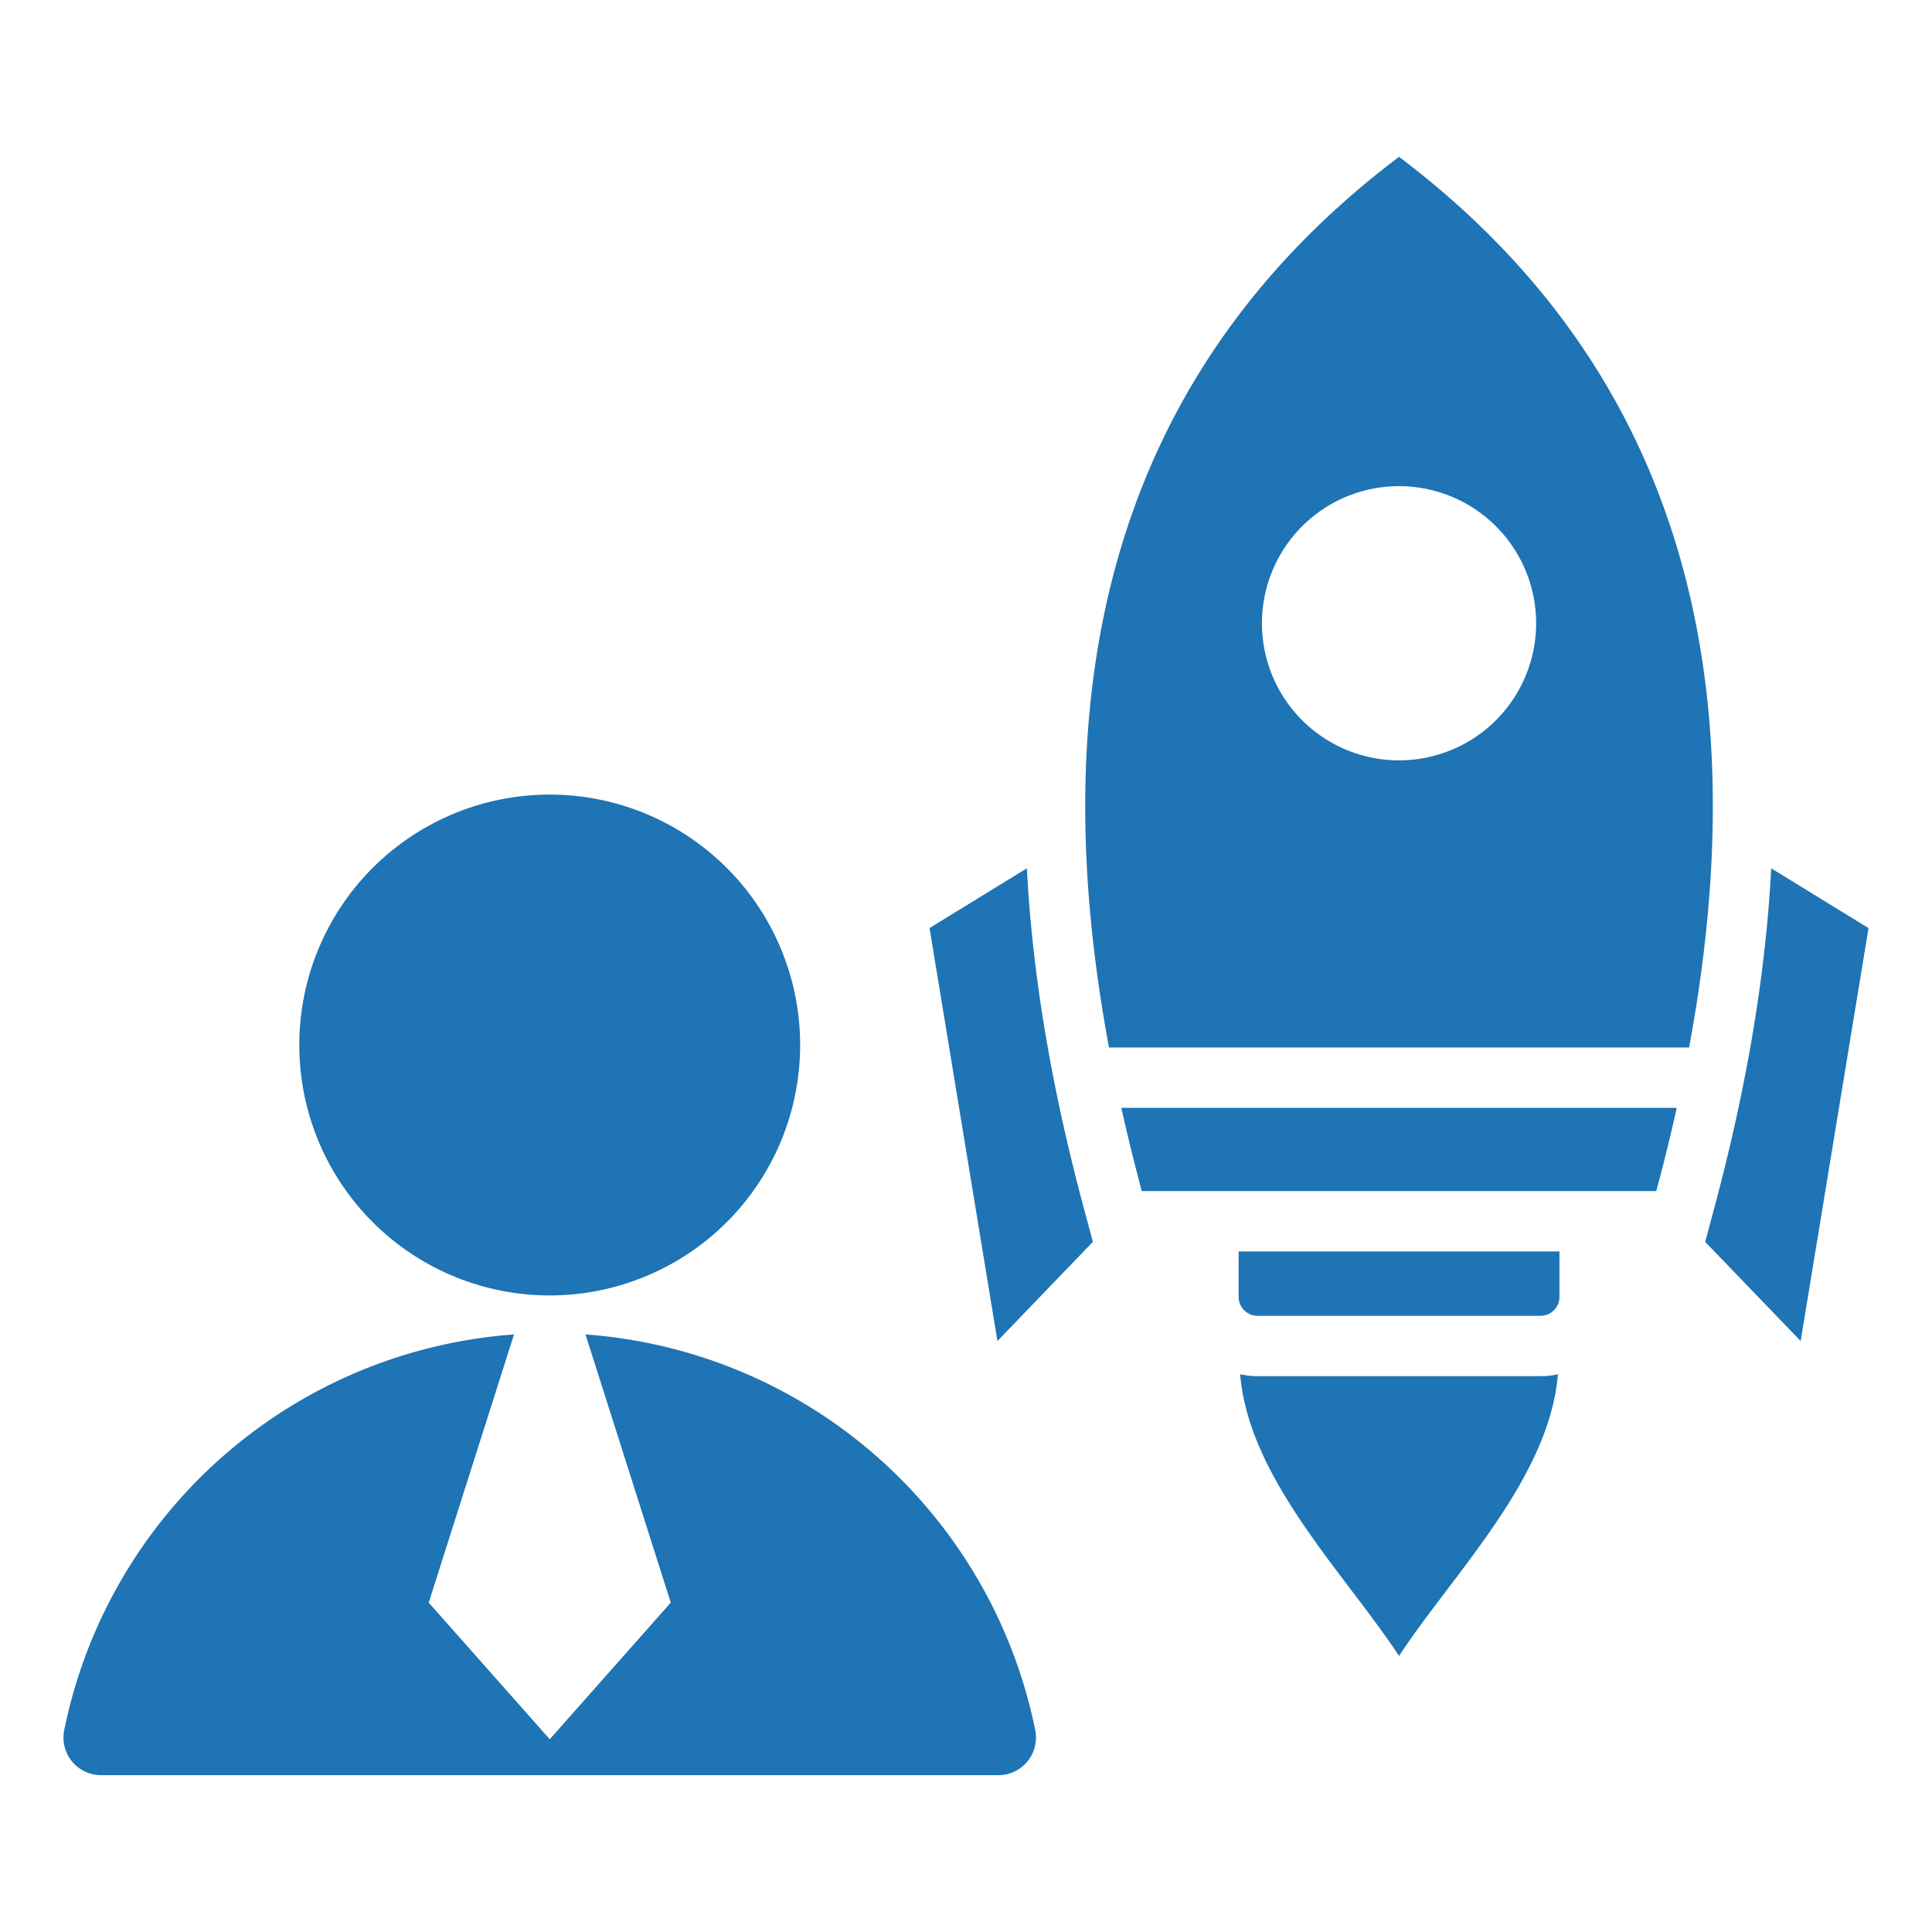 <svg id="Layer_1" height="512" viewBox="0 0 512 512" width="512" xmlns="http://www.w3.org/2000/svg" data-name="Layer 1" fill="#1E74B4"><path class="custom-fill" style="fill: #1E74B4;" d="m145.683 210.574a66.365 66.365 0 1 1 -66.365 66.365 66.365 66.365 0 0 1 66.365-66.365zm262.588 154.126h-75.022a21.047 21.047 0 0 1 -4.6-.506c2.309 27.686 27.728 52.779 42.108 74.642 14.381-21.863 39.8-46.956 42.108-74.642a21.047 21.047 0 0 1 -4.6.506zm-80.022-33.05v12.05a5.009 5.009 0 0 0 5 5h75.022a5.009 5.009 0 0 0 5-5v-12.05zm141.136-101.544c-1.512 29.369-6.907 59.509-14.992 89.685l-2.5 9.317 25.3 26.273 17.987-109.431-25.8-15.844zm-223.044 15.844 17.988 109.431 25.294-26.272-2.5-9.318c-8.086-30.176-13.481-60.315-14.992-89.684zm56.24 69.7q-2.892-10.791-5.415-22.047h147.186c-1.667 7.491-3.487 14.853-5.414 22.047zm68.178-274.089c-85.6 64.6-91.695 156.165-76.866 236.042h153.733c14.829-79.877 8.733-171.447-76.867-236.042zm0 159.938a36.332 36.332 0 1 1 36.332-36.332 36.332 36.332 0 0 1 -36.332 36.333zm-343.931 268.94a9.966 9.966 0 0 1 -9.8-11.978 131.326 131.326 0 0 1 119.187-104.82l-22.6 71.068 32.074 36.214 32.073-36.214-22.6-71.068a131.326 131.326 0 0 1 119.177 104.819 9.966 9.966 0 0 1 -9.8 11.979z" fill-rule="evenodd"/></svg>